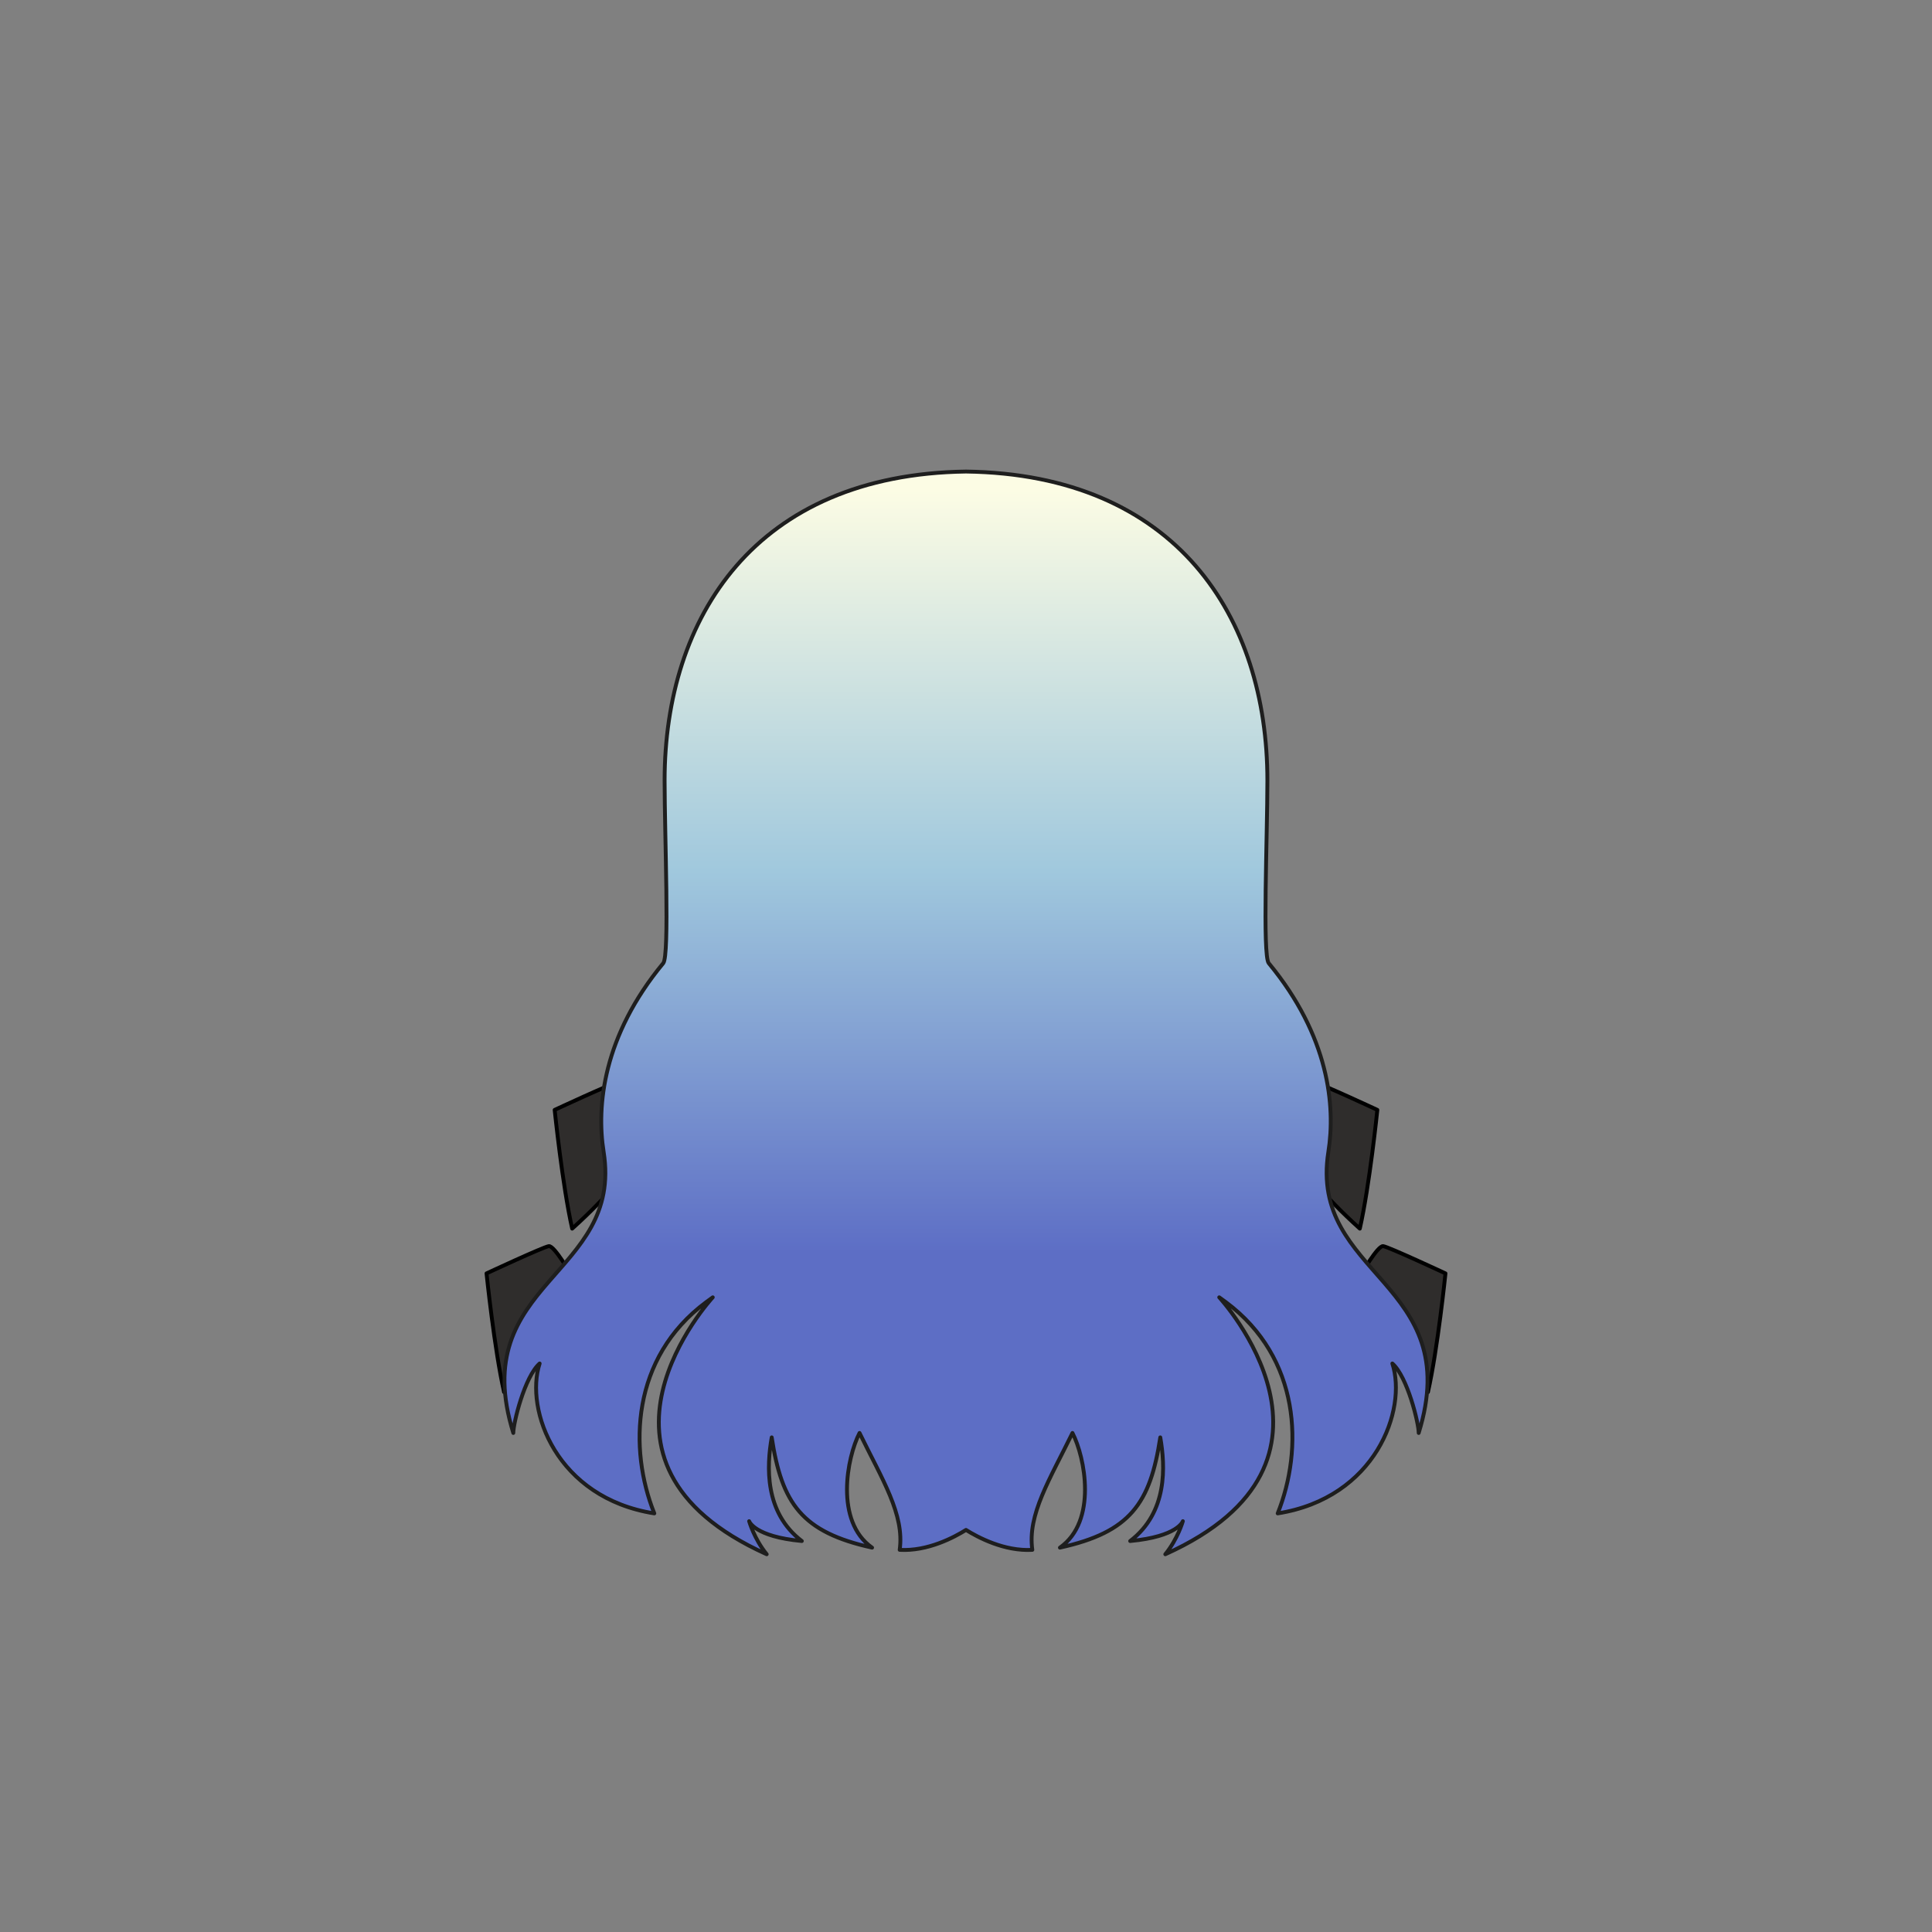 <svg xmlns="http://www.w3.org/2000/svg" width="500" height="500" version="1.1"><rect width="100%" height="100%" fill="#808080" stroke="none"/><g id="x9094"><g><g><g><g><path style="fill:#2F2D2C;stroke:#000000;stroke-linecap:round;stroke-linejoin:round;" d="M334.504,287.707c0,0,4.407-7.724,5.832-7.521c1.425,0.204,16.12,7.053,16.12,7.053s-2.015,19.646-4.534,30.728c-10.074-9.066-13.601-14.608-13.601-14.608L334.504,287.707z"></path><path style="fill:#2F2D2C;stroke:#000000;stroke-linecap:round;stroke-linejoin:round;" d="M331.855,288.062c0,0,2.241-0.829,3.259-0.829c1.019,0,2.648,4.976,2.851,7.187c0.205,2.214-5.09,7.467-5.09,7.467L331.855,288.062z"></path><path style="fill:#2F2D2C;stroke:#000000;stroke-linecap:round;stroke-linejoin:round;" d="M331.585,288.113l-8.375-5.408c-7.864,6.297-12.594,12.593-12.594,12.593c1.511,9.57,11.586,27.202,11.586,27.202s11.758-16.872,12.302-19.588C334.504,297.482,331.585,288.113,331.585,288.113z"></path></g><g><path style="fill:#2F2D2C;stroke:#000000;stroke-linecap:round;stroke-linejoin:round;" d="M352.135,330.021c0,0,4.407-7.725,5.832-7.521c1.424,0.204,16.118,7.052,16.118,7.052s-2.015,19.646-4.532,30.729c-10.075-9.067-13.602-14.609-13.602-14.609L352.135,330.021z"></path><path style="fill:#2F2D2C;stroke:#000000;stroke-linecap:round;stroke-linejoin:round;" d="M349.486,330.375c0,0,2.24-0.829,3.258-0.829c1.02,0,2.648,4.976,2.852,7.188c0.204,2.213-5.091,7.466-5.091,7.466L349.486,330.375z"></path><path style="fill:#2F2D2C;stroke:#000000;stroke-linecap:round;stroke-linejoin:round;" d="M349.217,330.426l-8.377-5.406c-7.862,6.295-12.594,12.592-12.594,12.592c1.512,9.571,11.587,27.202,11.587,27.202s11.759-16.872,12.302-19.589C352.135,339.796,349.217,330.426,349.217,330.426z"></path></g></g><g><g><path style="fill:#2F2D2C;stroke:#000000;stroke-linecap:round;stroke-linejoin:round;" d="M165.499,287.707c0,0-4.408-7.724-5.834-7.521c-1.424,0.204-16.119,7.053-16.119,7.053s2.015,19.646,4.533,30.728c10.075-9.066,13.601-14.608,13.601-14.608L165.499,287.707z"></path><path style="fill:#2F2D2C;stroke:#000000;stroke-linecap:round;stroke-linejoin:round;" d="M168.146,288.062c0,0-2.24-0.829-3.259-0.829c-1.018,0-2.647,4.976-2.851,7.187c-0.204,2.214,5.091,7.467,5.091,7.467L168.146,288.062z"></path><path style="fill:#2F2D2C;stroke:#000000;stroke-linecap:round;stroke-linejoin:round;" d="M168.417,288.113l8.376-5.408c7.863,6.297,12.593,12.593,12.593,12.593c-1.512,9.57-11.585,27.202-11.585,27.202s-11.759-16.872-12.301-19.588C165.499,297.482,168.417,288.113,168.417,288.113z"></path></g><g><path style="fill:#2F2D2C;stroke:#000000;stroke-linecap:round;stroke-linejoin:round;" d="M147.868,330.021c0,0-4.407-7.725-5.833-7.521c-1.425,0.204-16.12,7.052-16.12,7.052s2.016,19.646,4.535,30.729c10.074-9.067,13.6-14.609,13.6-14.609L147.868,330.021z"></path><path style="fill:#2F2D2C;stroke:#000000;stroke-linecap:round;stroke-linejoin:round;" d="M150.515,330.375c0,0-2.24-0.829-3.258-0.829c-1.018,0-2.646,4.976-2.851,7.188c-0.204,2.213,5.091,7.466,5.091,7.466L150.515,330.375z"></path><path style="fill:#2F2D2C;stroke:#000000;stroke-linecap:round;stroke-linejoin:round;" d="M150.786,330.426l8.376-5.406c7.863,6.295,12.593,12.592,12.593,12.592c-1.511,9.571-11.585,27.202-11.585,27.202s-11.759-16.872-12.302-19.589C147.868,339.796,150.786,330.426,150.786,330.426z"></path></g></g></g><g><linearGradient id="hair2XMLID_915_" gradientUnits="userSpaceOnUse" x1="250" y1="126.941" x2="250" y2="324.097"><stop offset="0" style="stop-color:#FCFCE4"></stop><stop offset="0.5" style="stop-color:#A0C8DD"></stop><stop offset="1" style="stop-color:#5D6EC5"></stop></linearGradient><path style="fill:url(#hair2XMLID_915_);stroke:#1E1E1E;stroke-linecap:round;stroke-linejoin:round;" d="M343.783,298.078c1.878-11.837,0.156-29.965-15.428-48.799C326.691,247.268,328,216.49,328,202c0-42.273-23.536-79.218-78-79.965c-54.464,0.747-78,37.692-78,79.965c0,14.49,1.309,45.268-0.355,47.279c-15.584,18.834-17.306,36.962-15.428,48.799c5.117,32.254-35.55,33.588-23.375,72.771c0-2.568,2.922-14.554,6.817-17.979c-3.896,11.986,4.341,34.795,29.675,38.795c-6.667-16.667-5.978-40.253,13.412-54.67c0.565-0.42,1.138-0.836,1.716-1.247c0,0-39.286,42.521,13.96,66.492c-3.246-3.995-4.545-8.561-4.545-8.561s1.299,3.994,13.636,5.137c-9.74-7.42-9.091-19.404-7.792-26.825c2.597,17.123,7.79,24.541,25.973,28.536c-9.74-6.848-6.491-23.399-3.246-29.679c5.844,11.986,11.688,21.12,10.389,30.252c7.236,0.423,14.106-3.245,17.164-5.16c3.058,1.915,9.928,5.583,17.164,5.16c-1.3-9.132,4.545-18.266,10.389-30.252c3.245,6.279,6.494,22.831-3.246,29.679c18.183-3.995,23.376-11.413,25.973-28.536c1.299,7.421,1.948,19.405-7.792,26.825c12.337-1.143,13.636-5.137,13.636-5.137s-1.299,4.565-4.545,8.561c53.246-23.972,13.96-66.492,13.96-66.492c0.578,0.411,1.15,0.827,1.716,1.247c19.39,14.417,20.079,38.003,13.412,54.67c25.334-4,33.57-26.809,29.675-38.795c3.896,3.425,6.817,15.41,6.817,17.979C379.333,331.666,338.666,330.332,343.783,298.078z"></path></g></g></g></svg>
